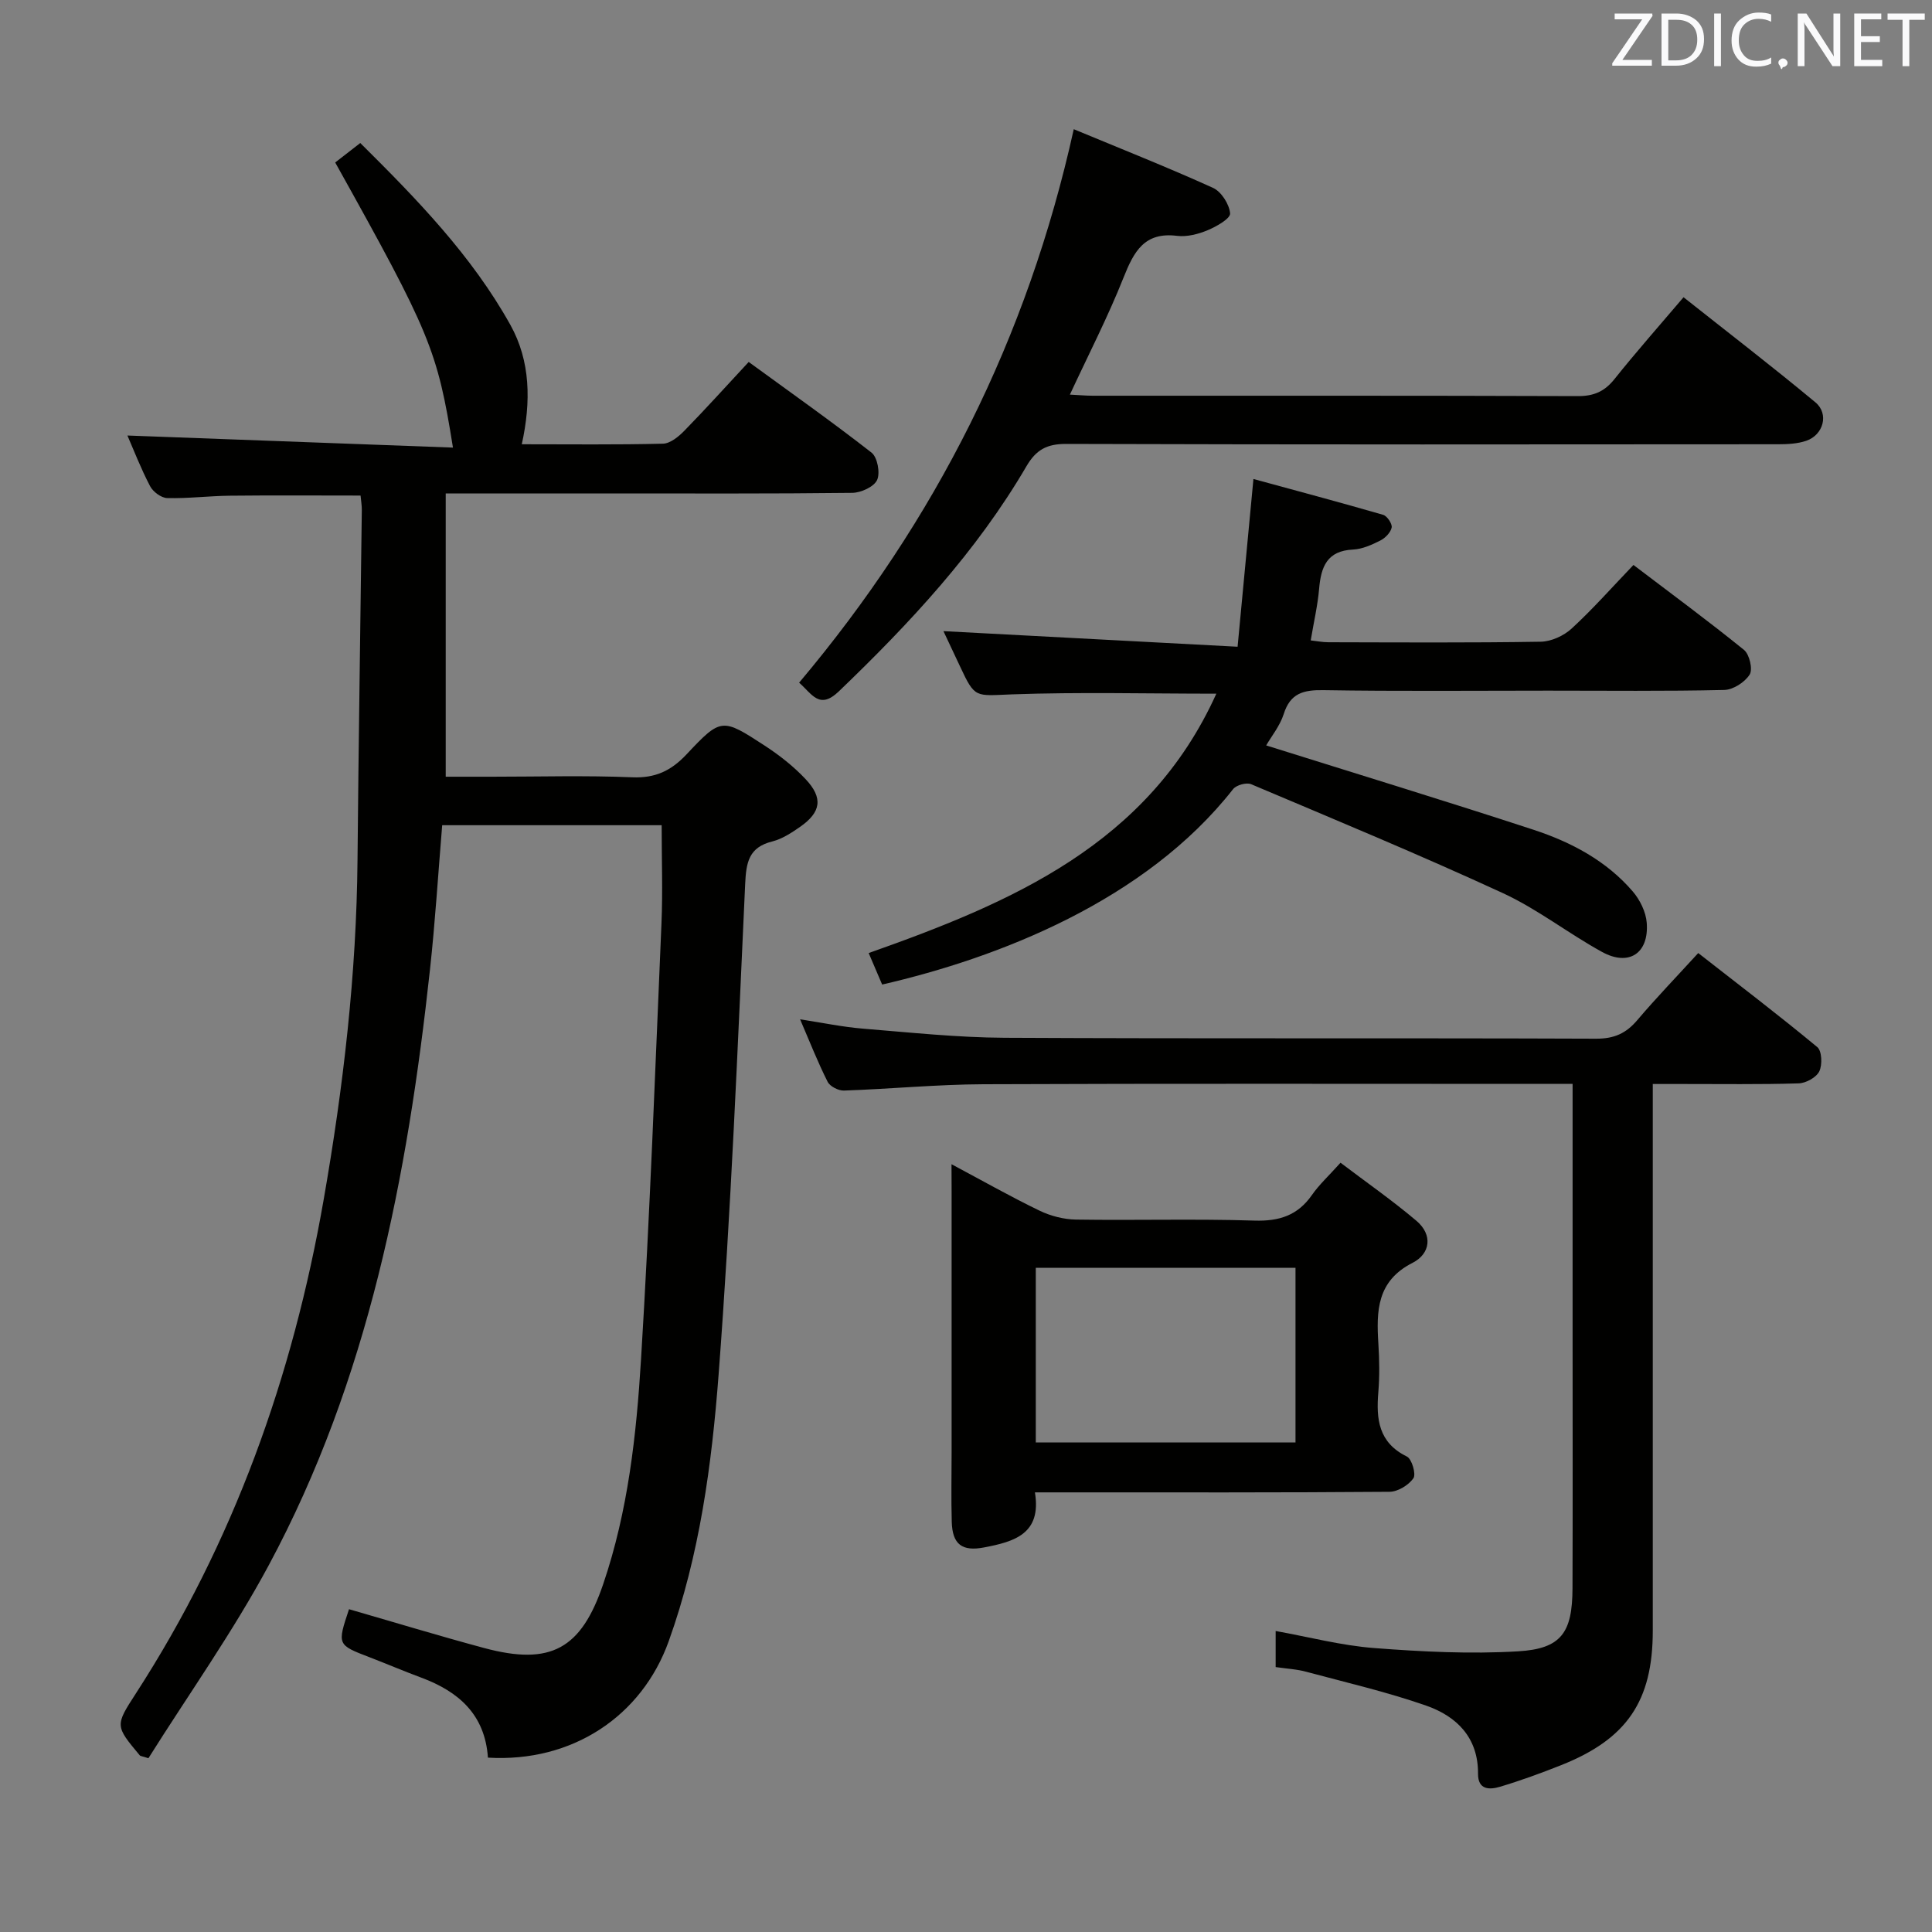 <svg enable-background="new 0 0 400 400" viewBox="0 0 400 400" xmlns="http://www.w3.org/2000/svg"><rect x="0" y="0" width="400" height="400" fill="#808080" stroke="none"/><path d="m101.02 363.9c-.61-8.94-6.09-13.7-13.82-16.57-3.58-1.33-7.09-2.83-10.65-4.2-6.75-2.59-6.75-2.57-4.29-9.96 9.3 2.68 18.59 5.51 27.96 8.03 13.84 3.72 20.11.18 24.67-13.24 5.14-15.11 6.87-30.83 7.83-46.56 1.84-30.04 2.94-60.13 4.23-90.21.28-6.62.04-13.25.04-20.34-14.96 0-30.15 0-45.44 0-.84 10.12-1.45 20.05-2.53 29.92-4.66 42.85-12.73 84.87-33.38 123.3-7.45 13.86-16.64 26.79-24.91 39.95-1.28-.42-1.65-.42-1.8-.6-5.08-6.1-5.13-6.13-.81-12.79 20.26-31.31 32.5-65.64 38.89-102.25 4.07-23.29 6.8-46.68 7.01-70.35.21-24.14.6-48.28.89-72.42.01-.96-.16-1.93-.26-3.01-9.2 0-18.14-.07-27.08.03-4.32.05-8.64.6-12.95.49-1.24-.03-2.94-1.3-3.55-2.47-1.91-3.65-3.4-7.52-4.69-10.48 22.28.83 44.72 1.66 67.4 2.5-3.23-20.22-4.71-23.76-24.38-59.03 1.57-1.22 3.22-2.5 5.19-4.03 11.71 11.61 23.08 23.3 31.08 37.66 4.17 7.49 4.3 15.89 2.36 24.71 9.96 0 19.6.12 29.23-.12 1.51-.04 3.24-1.46 4.43-2.68 4.4-4.5 8.62-9.19 13.32-14.24 8.66 6.32 17.2 12.34 25.43 18.77 1.23.96 1.83 4.22 1.15 5.68-.66 1.41-3.34 2.63-5.15 2.65-16.83.2-33.66.12-50.49.12-11.12 0-22.23 0-33.67 0v58.65h9.63c9.67 0 19.34-.28 28.99.12 4.79.2 8.05-1.35 11.26-4.77 7.13-7.59 7.35-7.53 16.17-1.78 3.04 1.98 5.98 4.29 8.46 6.93 3.68 3.92 3.21 6.85-1.18 9.91-1.76 1.22-3.68 2.48-5.71 2.99-4.85 1.21-5.41 4.27-5.62 8.78-1.56 33.88-2.93 67.79-5.5 101.6-1.42 18.65-3.92 37.33-10.32 55.18-5.58 15.58-20 25.17-37.44 24.13z" fill="#010100"/><path d="m264.11 345.15c0-2.6 0-4.72 0-7.47 6.9 1.24 13.6 3.01 20.39 3.53 9.9.76 19.9 1.27 29.79.68 8.97-.53 11.25-3.87 11.28-13.05.06-17.16.02-34.33.02-51.49 0-15.66 0-31.33 0-46.99 0-1.78 0-3.56 0-5.95-2.42 0-4.2 0-5.99 0-38.66 0-77.33-.09-115.99.07-9.63.04-19.25.98-28.88 1.31-1.14.04-2.9-.86-3.38-1.82-2.01-3.99-3.65-8.16-5.7-12.93 4.71.72 8.84 1.59 13.01 1.93 9.77.79 19.55 1.84 29.33 1.89 40.83.21 81.66.03 122.49.19 3.73.01 6.19-1.11 8.51-3.85 3.87-4.56 8.03-8.87 12.61-13.88 8.35 6.52 16.64 12.83 24.65 19.47.96.79 1.07 3.68.41 5.03-.62 1.26-2.77 2.44-4.28 2.48-7.99.25-15.99.12-23.99.13-1.81 0-3.61 0-6.2 0v6.19c0 35.66.01 71.33 0 106.99 0 14.56-5.34 22.43-18.98 27.85-4.16 1.65-8.37 3.19-12.65 4.47-2.11.63-4.57.71-4.55-2.69.06-7.47-4.4-11.89-10.71-14.1-8.1-2.83-16.52-4.78-24.83-7.01-1.92-.54-3.94-.63-6.36-.98z" fill="#010100"/><path d="m262.15 154.33c18.75 5.89 37.12 11.49 55.37 17.47 7.79 2.56 15.07 6.41 20.53 12.77 1.49 1.74 2.72 4.24 2.89 6.49.48 6.32-3.7 9.08-9.25 6.03-6.98-3.83-13.36-8.87-20.56-12.19-17.18-7.92-34.67-15.17-52.1-22.54-.96-.41-3.07.18-3.73 1.02-18.17 23.16-48.64 34.93-72.66 40.46-.85-1.98-1.74-4.06-2.79-6.52 29.6-10.46 57.89-22.52 71.98-53.7-14.42 0-28.37-.36-42.28.14-7.67.28-7.65.93-10.8-5.82-1.26-2.7-2.53-5.39-3.42-7.27 19.72 1.05 39.64 2.1 60.9 3.23 1.11-11.8 2.13-22.59 3.28-34.73 8.9 2.43 17.91 4.83 26.86 7.42.82.24 1.91 1.87 1.76 2.63-.21 1.03-1.33 2.18-2.35 2.69-1.76.89-3.73 1.78-5.65 1.87-5.4.25-6.63 3.59-7.02 8.12-.3 3.45-1.1 6.86-1.74 10.69 1.21.13 2.43.38 3.65.38 14.66.03 29.32.13 43.98-.11 2.18-.04 4.77-1.23 6.4-2.73 4.4-4.05 8.37-8.55 12.79-13.16 7.97 6.06 15.57 11.65 22.89 17.59 1.13.92 1.85 4.01 1.17 5.1-1 1.59-3.42 3.15-5.27 3.19-12.16.28-24.32.14-36.48.14-15.49 0-30.99.15-46.48-.1-4.14-.07-6.89.61-8.25 4.98-.8 2.46-2.56 4.61-3.62 6.46z" fill="#010100"/><path d="m165.45 141.34c28.29-33.59 47.29-71.33 56.86-114.59 9.72 4.04 19.37 7.86 28.82 12.14 1.73.78 3.39 3.4 3.55 5.29.09 1.06-2.83 2.73-4.66 3.49-1.95.81-4.27 1.41-6.32 1.16-6.79-.85-8.95 3.28-11.08 8.63-3.22 8.11-7.24 15.91-11.11 24.24 1.87.09 3.3.23 4.74.23 33.48.01 66.95-.04 100.43.08 3.33.01 5.55-.97 7.6-3.55 4.45-5.58 9.19-10.93 14.28-16.92 9.22 7.31 18.4 14.36 27.3 21.76 2.86 2.37 1.67 6.74-1.89 7.96-1.82.62-3.89.72-5.85.72-49.13.04-98.26.08-147.39-.07-3.99-.01-6.22 1.2-8.22 4.63-10.34 17.69-24.16 32.51-38.86 46.62-4.02 3.85-5.54.5-8.2-1.82z" fill="#010100"/><path d="m197 241.04c6.55 3.49 12.29 6.75 18.22 9.61 2.29 1.11 5.01 1.81 7.55 1.85 12.31.19 24.64-.18 36.95.21 5.14.16 8.95-1.06 11.91-5.31 1.5-2.15 3.49-3.97 5.91-6.67 5.33 4.04 10.72 7.8 15.71 12.02 3.44 2.91 2.9 6.83-.8 8.71-7.41 3.77-7.5 9.98-7.07 16.78.21 3.32.26 6.67-.01 9.98-.47 5.6.03 10.46 5.91 13.34 1.03.5 1.94 3.65 1.35 4.5-1 1.43-3.23 2.79-4.95 2.8-22.47.18-44.94.12-67.41.12-1.8 0-3.61 0-6 0 1.43 8.64-4.35 10.22-10.53 11.4-4.55.87-6.56-.62-6.69-5.3-.14-4.82-.03-9.65-.03-14.48 0-17.98 0-35.95 0-53.93-.02-1.58-.02-3.18-.02-5.63zm71.22 21.45c-18.08 0-35.79 0-53.77 0v36.15h53.77c0-12.26 0-24.15 0-36.15z" fill="#010100"/><g fill="#fafafb"><path d="m342.2 3.2-6.3 9.2h6.1v1.2h-8.2v-.5l6.2-9.1h-5.7v-1.2h7.8v.4z"/><path d="m344 13.7v-10.9h3.1c1.6 0 3 .5 4.1 1.4 1.1 1 1.6 2.2 1.6 3.9s-.5 3-1.6 4-2.5 1.5-4.2 1.5h-3zm1.4-9.6v8.4h1.6c1.4 0 2.5-.4 3.2-1.1.8-.8 1.2-1.8 1.2-3.2s-.4-2.4-1.2-3.1-1.8-1-3.1-1z"/><path d="m356.3 2.8v10.9h-1.4v-10.9z"/><path d="m366.6 13.2c-.8.4-1.8.6-3 .6-1.6 0-2.8-.5-3.7-1.5s-1.4-2.3-1.4-3.9c0-1.7.5-3.2 1.6-4.2s2.4-1.6 4-1.6c1 0 1.9.1 2.6.4v1.5c-.8-.4-1.6-.6-2.6-.6-1.2 0-2.2.4-3 1.2s-1.1 1.9-1.1 3.3c0 1.3.4 2.3 1.1 3.1s1.6 1.1 2.8 1.1c1.1 0 2-.2 2.8-.7v1.3z"/><path d="m368.2 13c0-.3.1-.5.3-.6.2-.2.4-.3.6-.3.3 0 .5.1.7.3s.3.4.3.6-.1.5-.3.6c-.2.2-.4.3-.7.3-.3 1-.5-.1-.6-.3-.2-.2-.3-.4-.3-.6z"/><path d="m381.1 13.7h-1.7l-5.5-8.4c-.2-.2-.3-.5-.4-.7 0 .2.1.8.1 1.5v7.6h-1.4v-10.9h1.8l5.3 8.3c.3.4.4.6.4.8 0-.3-.1-.8-.1-1.6v-7.5h1.4v10.9z"/><path d="m389.7 13.7h-5.8v-10.9h5.6v1.2h-4.2v3.5h3.9v1.2h-3.9v3.7h4.4z"/><path d="m398.4 4.1h-3.1v9.6h-1.4v-9.6h-3.1v-1.3h7.7v1.3z"/></g></svg>
